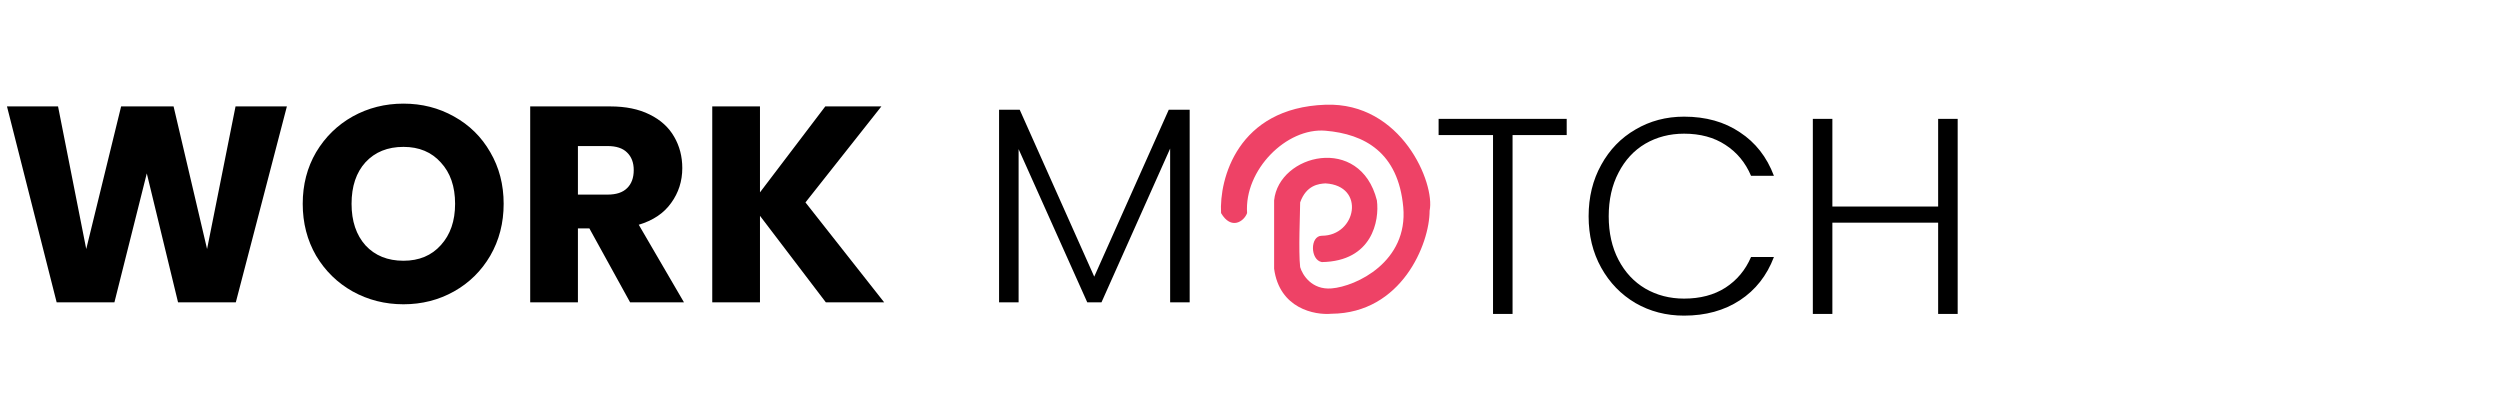 <svg width="215" height="36" viewBox="0 0 215 36" fill="none" xmlns="http://www.w3.org/2000/svg">
<path d="M24.672 9.152L20.28 26H15.312L12.624 14.912L9.84 26H4.872L0.6 9.152H4.992L7.416 21.416L10.416 9.152H14.928L17.808 21.416L20.256 9.152H24.672ZM34.698 26.168C33.114 26.168 31.658 25.8 30.33 25.064C29.018 24.328 27.97 23.304 27.186 21.992C26.418 20.664 26.034 19.176 26.034 17.528C26.034 15.88 26.418 14.4 27.186 13.088C27.97 11.776 29.018 10.752 30.33 10.016C31.658 9.28 33.114 8.912 34.698 8.912C36.282 8.912 37.73 9.28 39.042 10.016C40.37 10.752 41.41 11.776 42.162 13.088C42.93 14.4 43.314 15.88 43.314 17.528C43.314 19.176 42.93 20.664 42.162 21.992C41.394 23.304 40.354 24.328 39.042 25.064C37.73 25.8 36.282 26.168 34.698 26.168ZM34.698 22.424C36.042 22.424 37.114 21.976 37.914 21.08C38.73 20.184 39.138 19 39.138 17.528C39.138 16.04 38.73 14.856 37.914 13.976C37.114 13.08 36.042 12.632 34.698 12.632C33.338 12.632 32.25 13.072 31.434 13.952C30.634 14.832 30.234 16.024 30.234 17.528C30.234 19.016 30.634 20.208 31.434 21.104C32.25 21.984 33.338 22.424 34.698 22.424ZM54.189 26L50.685 19.64H49.701V26H45.597V9.152H52.485C53.813 9.152 54.941 9.384 55.869 9.848C56.813 10.312 57.517 10.952 57.981 11.768C58.445 12.568 58.677 13.464 58.677 14.456C58.677 15.576 58.357 16.576 57.717 17.456C57.093 18.336 56.165 18.96 54.933 19.328L58.821 26H54.189ZM49.701 16.736H52.245C52.997 16.736 53.557 16.552 53.925 16.184C54.309 15.816 54.501 15.296 54.501 14.624C54.501 13.984 54.309 13.48 53.925 13.112C53.557 12.744 52.997 12.56 52.245 12.56H49.701V16.736ZM71.022 26L65.358 18.56V26H61.254V9.152H65.358V16.544L70.974 9.152H75.798L69.27 17.408L76.038 26H71.022Z" fill="black"/>
<path d="M102.312 9.44V26H100.632V12.776L94.728 26H93.504L87.6 12.824V26H85.92V9.44H87.696L94.104 23.792L100.512 9.44H102.312Z" fill="black"/>
<path d="M134.736 10.224V11.616H130.08V27H128.4V11.616H123.72V10.224H134.736ZM136.621 18.6C136.621 16.952 136.981 15.48 137.701 14.184C138.421 12.872 139.405 11.856 140.653 11.136C141.901 10.4 143.293 10.032 144.829 10.032C146.701 10.032 148.301 10.48 149.629 11.376C150.973 12.256 151.949 13.504 152.557 15.12H150.589C150.109 13.984 149.373 13.096 148.381 12.456C147.405 11.816 146.221 11.496 144.829 11.496C143.597 11.496 142.485 11.784 141.493 12.36C140.517 12.936 139.749 13.768 139.189 14.856C138.629 15.928 138.349 17.176 138.349 18.6C138.349 20.024 138.629 21.272 139.189 22.344C139.749 23.416 140.517 24.24 141.493 24.816C142.485 25.392 143.597 25.68 144.829 25.68C146.221 25.68 147.405 25.368 148.381 24.744C149.373 24.104 150.109 23.224 150.589 22.104H152.557C151.949 23.704 150.973 24.944 149.629 25.824C148.285 26.704 146.685 27.144 144.829 27.144C143.293 27.144 141.901 26.784 140.653 26.064C139.405 25.328 138.421 24.312 137.701 23.016C136.981 21.72 136.621 20.248 136.621 18.6ZM168.36 10.224V27H166.68V19.152H157.584V27H155.904V10.224H157.584V17.76H166.68V10.224H168.36Z" fill="black"/>
<path d="M109.574 23.112V17.234C109.976 13.249 116.978 11.529 118.413 17.234C118.643 18.974 118.017 22.47 113.678 22.539C112.673 22.367 112.645 20.274 113.678 20.274C116.645 20.274 117.466 15.973 113.994 15.772C113.42 15.801 112.342 15.918 111.813 17.406C111.813 18.209 111.659 21.631 111.813 22.969C112.004 23.638 112.811 24.941 114.51 24.804C116.634 24.632 121.111 22.51 120.68 17.808C120.25 13.106 117.351 11.529 113.994 11.242C110.636 10.955 106.991 14.625 107.25 18.324C106.991 19.041 105.884 19.815 105.011 18.324C104.848 15.428 106.405 9.272 113.994 9.006C120.537 8.776 123.435 15.772 122.947 18.123C122.947 20.99 120.525 26.937 114.51 26.983C113.056 27.117 110.033 26.53 109.574 23.112Z" fill="#EE4266"/>
</svg>
